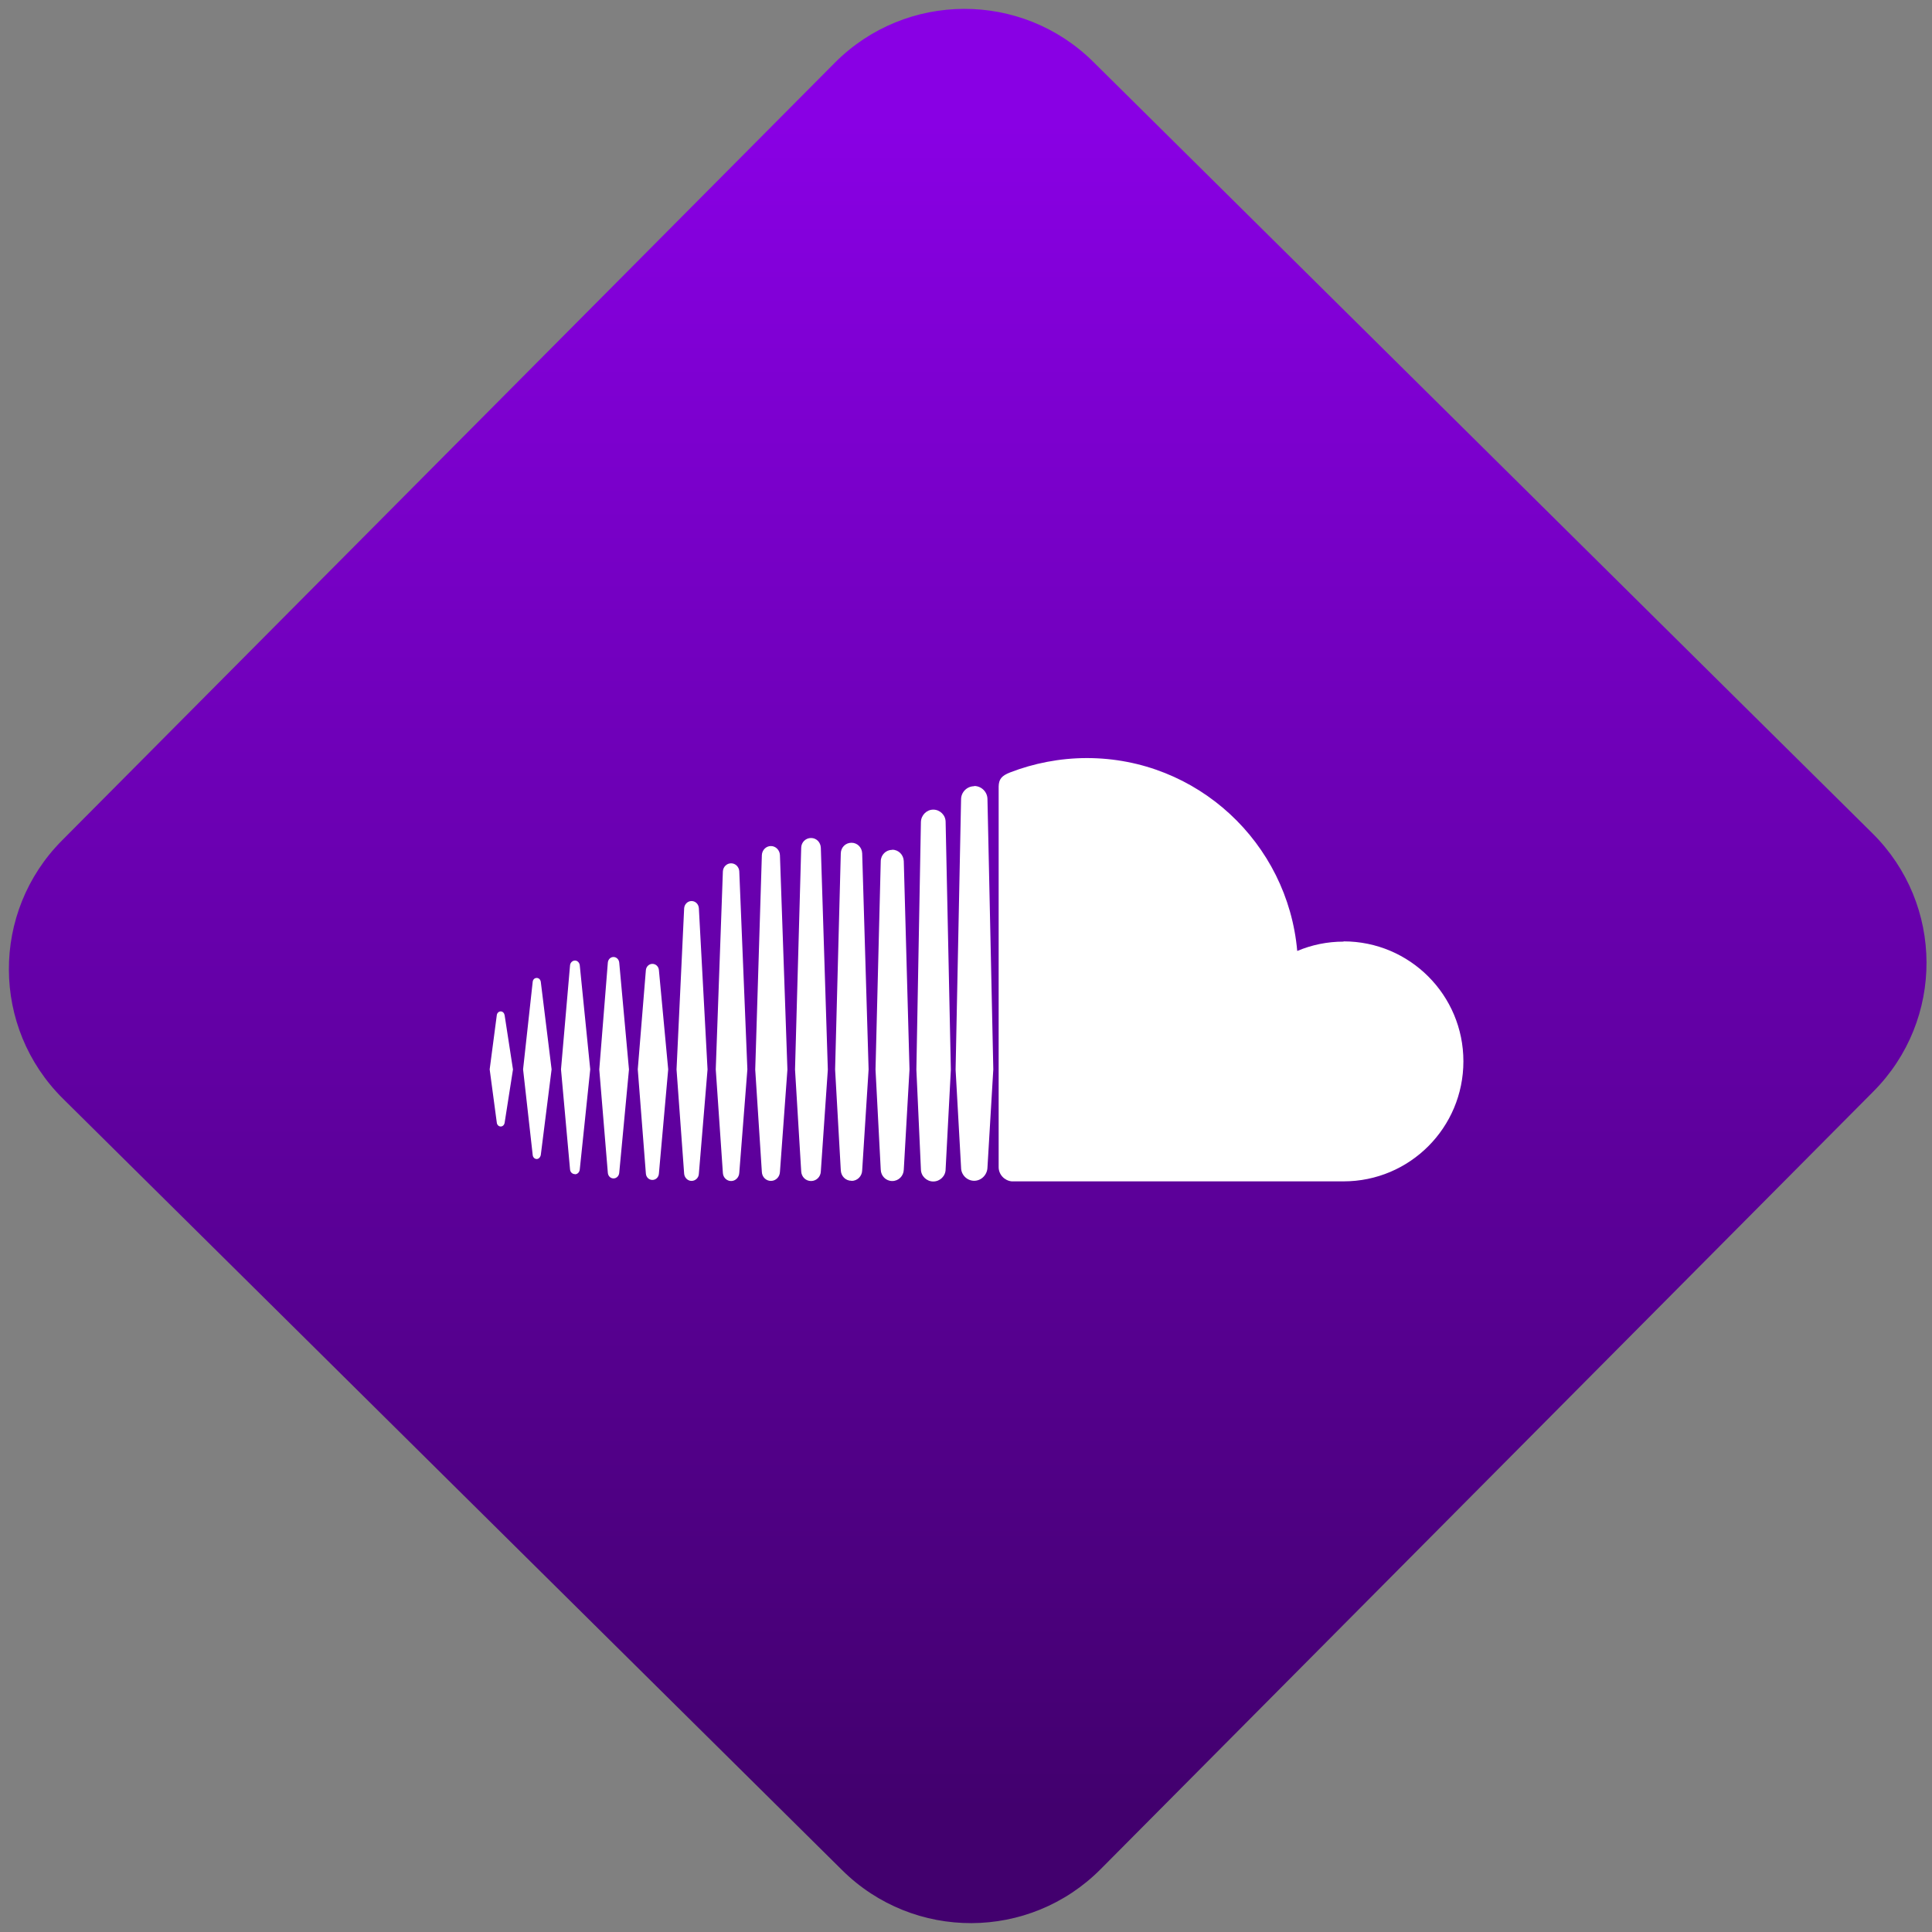 <svg width="64" height="64" viewBox="0 0 64 64" version="1.1"><rect x="0" y="0" width="64" height="64" fill="#808080" stroke="none"/><defs><linearGradient id="linear-pattern-0" gradientUnits="userSpaceOnUse" x1="0" y1="0" x2="0" y2="1" gradientTransform="matrix(60, 0, 0, 56, 0, 4)"><stop offset="0" stop-color="#8900e4" stop-opacity="1"/><stop offset="1" stop-color="#42006e" stop-opacity="1"/></linearGradient></defs><path fill="url(#linear-pattern-0)" fill-opacity="1" d="M 36.219 2.051 L 62.027 27.605 C 64.402 29.957 64.418 33.785 62.059 36.156 L 36.461 61.918 C 34.105 64.289 30.27 64.305 27.895 61.949 L 2.086 36.395 C -0.289 34.043 -0.305 30.215 2.051 27.844 L 27.652 2.082 C 30.008 -0.289 33.844 -0.305 36.219 2.051 Z M 36.219 2.051 " /><g transform="matrix(1.008,0,0,1.003,16.221,16.077)"><path fill-rule="nonzero" fill="rgb(100%, 100%, 100%)" fill-opacity="1" d="M 0.363 17.375 C 0.297 17.375 0.242 17.43 0.234 17.5 L 0 19.289 L 0.234 21.047 C 0.242 21.125 0.297 21.176 0.363 21.176 C 0.43 21.176 0.48 21.125 0.492 21.051 L 0.766 19.293 L 0.492 17.504 C 0.48 17.43 0.43 17.375 0.363 17.375 Z M 1.68 16.398 C 1.668 16.32 1.613 16.27 1.547 16.27 C 1.477 16.27 1.422 16.32 1.414 16.398 C 1.414 16.398 1.098 19.289 1.098 19.289 L 1.414 22.117 C 1.422 22.195 1.477 22.25 1.547 22.25 C 1.609 22.25 1.664 22.195 1.68 22.117 L 2.035 19.289 Z M 6.633 13.73 C 6.508 13.73 6.398 13.836 6.391 13.973 L 6.141 19.293 L 6.391 22.734 C 6.402 22.867 6.508 22.973 6.633 22.973 C 6.766 22.973 6.871 22.867 6.875 22.734 L 7.16 19.293 L 6.875 13.969 C 6.867 13.836 6.766 13.73 6.633 13.73 Z M 4.07 15.578 C 3.969 15.578 3.891 15.66 3.883 15.766 L 3.602 19.293 L 3.883 22.703 C 3.891 22.812 3.969 22.891 4.07 22.891 C 4.168 22.891 4.25 22.812 4.258 22.703 L 4.578 19.293 L 4.258 15.766 C 4.25 15.66 4.168 15.578 4.07 15.578 Z M 9.242 22.973 C 9.402 22.973 9.531 22.844 9.539 22.68 L 9.785 19.297 L 9.539 12.211 C 9.531 12.047 9.402 11.914 9.242 11.914 C 9.082 11.914 8.953 12.047 8.945 12.211 C 8.945 12.211 8.727 19.297 8.727 19.297 L 8.945 22.68 C 8.953 22.844 9.082 22.973 9.242 22.973 Z M 14.578 22.992 C 14.801 22.992 14.984 22.812 14.984 22.586 L 15.156 19.301 L 14.984 11.117 C 14.984 10.895 14.801 10.711 14.578 10.711 C 14.359 10.711 14.18 10.895 14.172 11.117 L 14.023 19.297 C 14.023 19.297 14.172 22.586 14.172 22.586 C 14.172 22.812 14.359 22.992 14.578 22.992 Z M 11.891 22.973 C 12.082 22.973 12.238 22.82 12.242 22.621 L 12.453 19.289 L 12.242 12.156 C 12.234 11.957 12.082 11.805 11.891 11.805 C 11.695 11.805 11.543 11.957 11.539 12.156 L 11.352 19.289 L 11.539 22.621 C 11.547 22.816 11.695 22.969 11.891 22.969 Z M 5.348 22.941 C 5.461 22.941 5.555 22.852 5.562 22.727 L 5.867 19.289 L 5.562 16.016 C 5.555 15.895 5.461 15.805 5.348 15.805 C 5.234 15.805 5.141 15.898 5.133 16.016 L 4.867 19.289 L 5.133 22.727 C 5.141 22.852 5.234 22.941 5.348 22.941 Z M 2.805 22.754 C 2.883 22.754 2.953 22.688 2.961 22.594 L 3.305 19.289 L 2.961 15.855 C 2.953 15.766 2.883 15.695 2.805 15.695 C 2.719 15.695 2.648 15.766 2.641 15.855 C 2.641 15.855 2.344 19.289 2.344 19.289 L 2.641 22.594 C 2.648 22.688 2.719 22.75 2.805 22.75 Z M 13.23 12.039 C 13.023 12.039 12.855 12.203 12.852 12.418 L 12.68 19.293 L 12.852 22.602 C 12.859 22.812 13.023 22.977 13.23 22.977 C 13.438 22.977 13.602 22.812 13.609 22.602 L 13.797 19.289 L 13.609 12.414 C 13.602 12.203 13.438 12.035 13.23 12.035 Z M 7.934 22.977 C 8.078 22.977 8.195 22.859 8.203 22.707 L 8.469 19.289 L 8.203 12.75 C 8.195 12.602 8.078 12.484 7.934 12.484 C 7.789 12.484 7.672 12.602 7.664 12.75 C 7.664 12.75 7.43 19.289 7.43 19.289 L 7.664 22.711 C 7.672 22.859 7.789 22.977 7.934 22.977 Z M 10.883 22.656 L 11.113 19.297 L 10.883 11.969 C 10.875 11.789 10.738 11.648 10.562 11.648 C 10.383 11.648 10.242 11.789 10.238 11.969 L 10.035 19.293 L 10.238 22.656 C 10.246 22.836 10.383 22.977 10.562 22.977 C 10.738 22.977 10.879 22.836 10.883 22.656 Z M 28.062 15.07 C 27.523 15.07 27.008 15.18 26.539 15.379 C 26.227 11.809 23.254 9.008 19.625 9.008 C 18.738 9.008 17.871 9.184 17.109 9.48 C 16.812 9.594 16.734 9.715 16.727 9.945 L 16.727 22.52 C 16.727 22.762 16.918 22.965 17.156 22.988 C 17.164 22.988 27.992 22.988 28.062 22.988 C 30.238 22.988 32 21.215 32 19.023 C 32 16.836 30.238 15.062 28.062 15.062 Z M 15.922 9.938 C 15.688 9.938 15.492 10.133 15.492 10.371 L 15.312 19.297 L 15.492 22.535 C 15.492 22.773 15.688 22.969 15.922 22.969 C 16.16 22.969 16.352 22.77 16.359 22.531 L 16.551 19.289 L 16.359 10.367 C 16.359 10.125 16.16 9.93 15.922 9.93 Z M 15.922 9.938 "/></g></svg>
